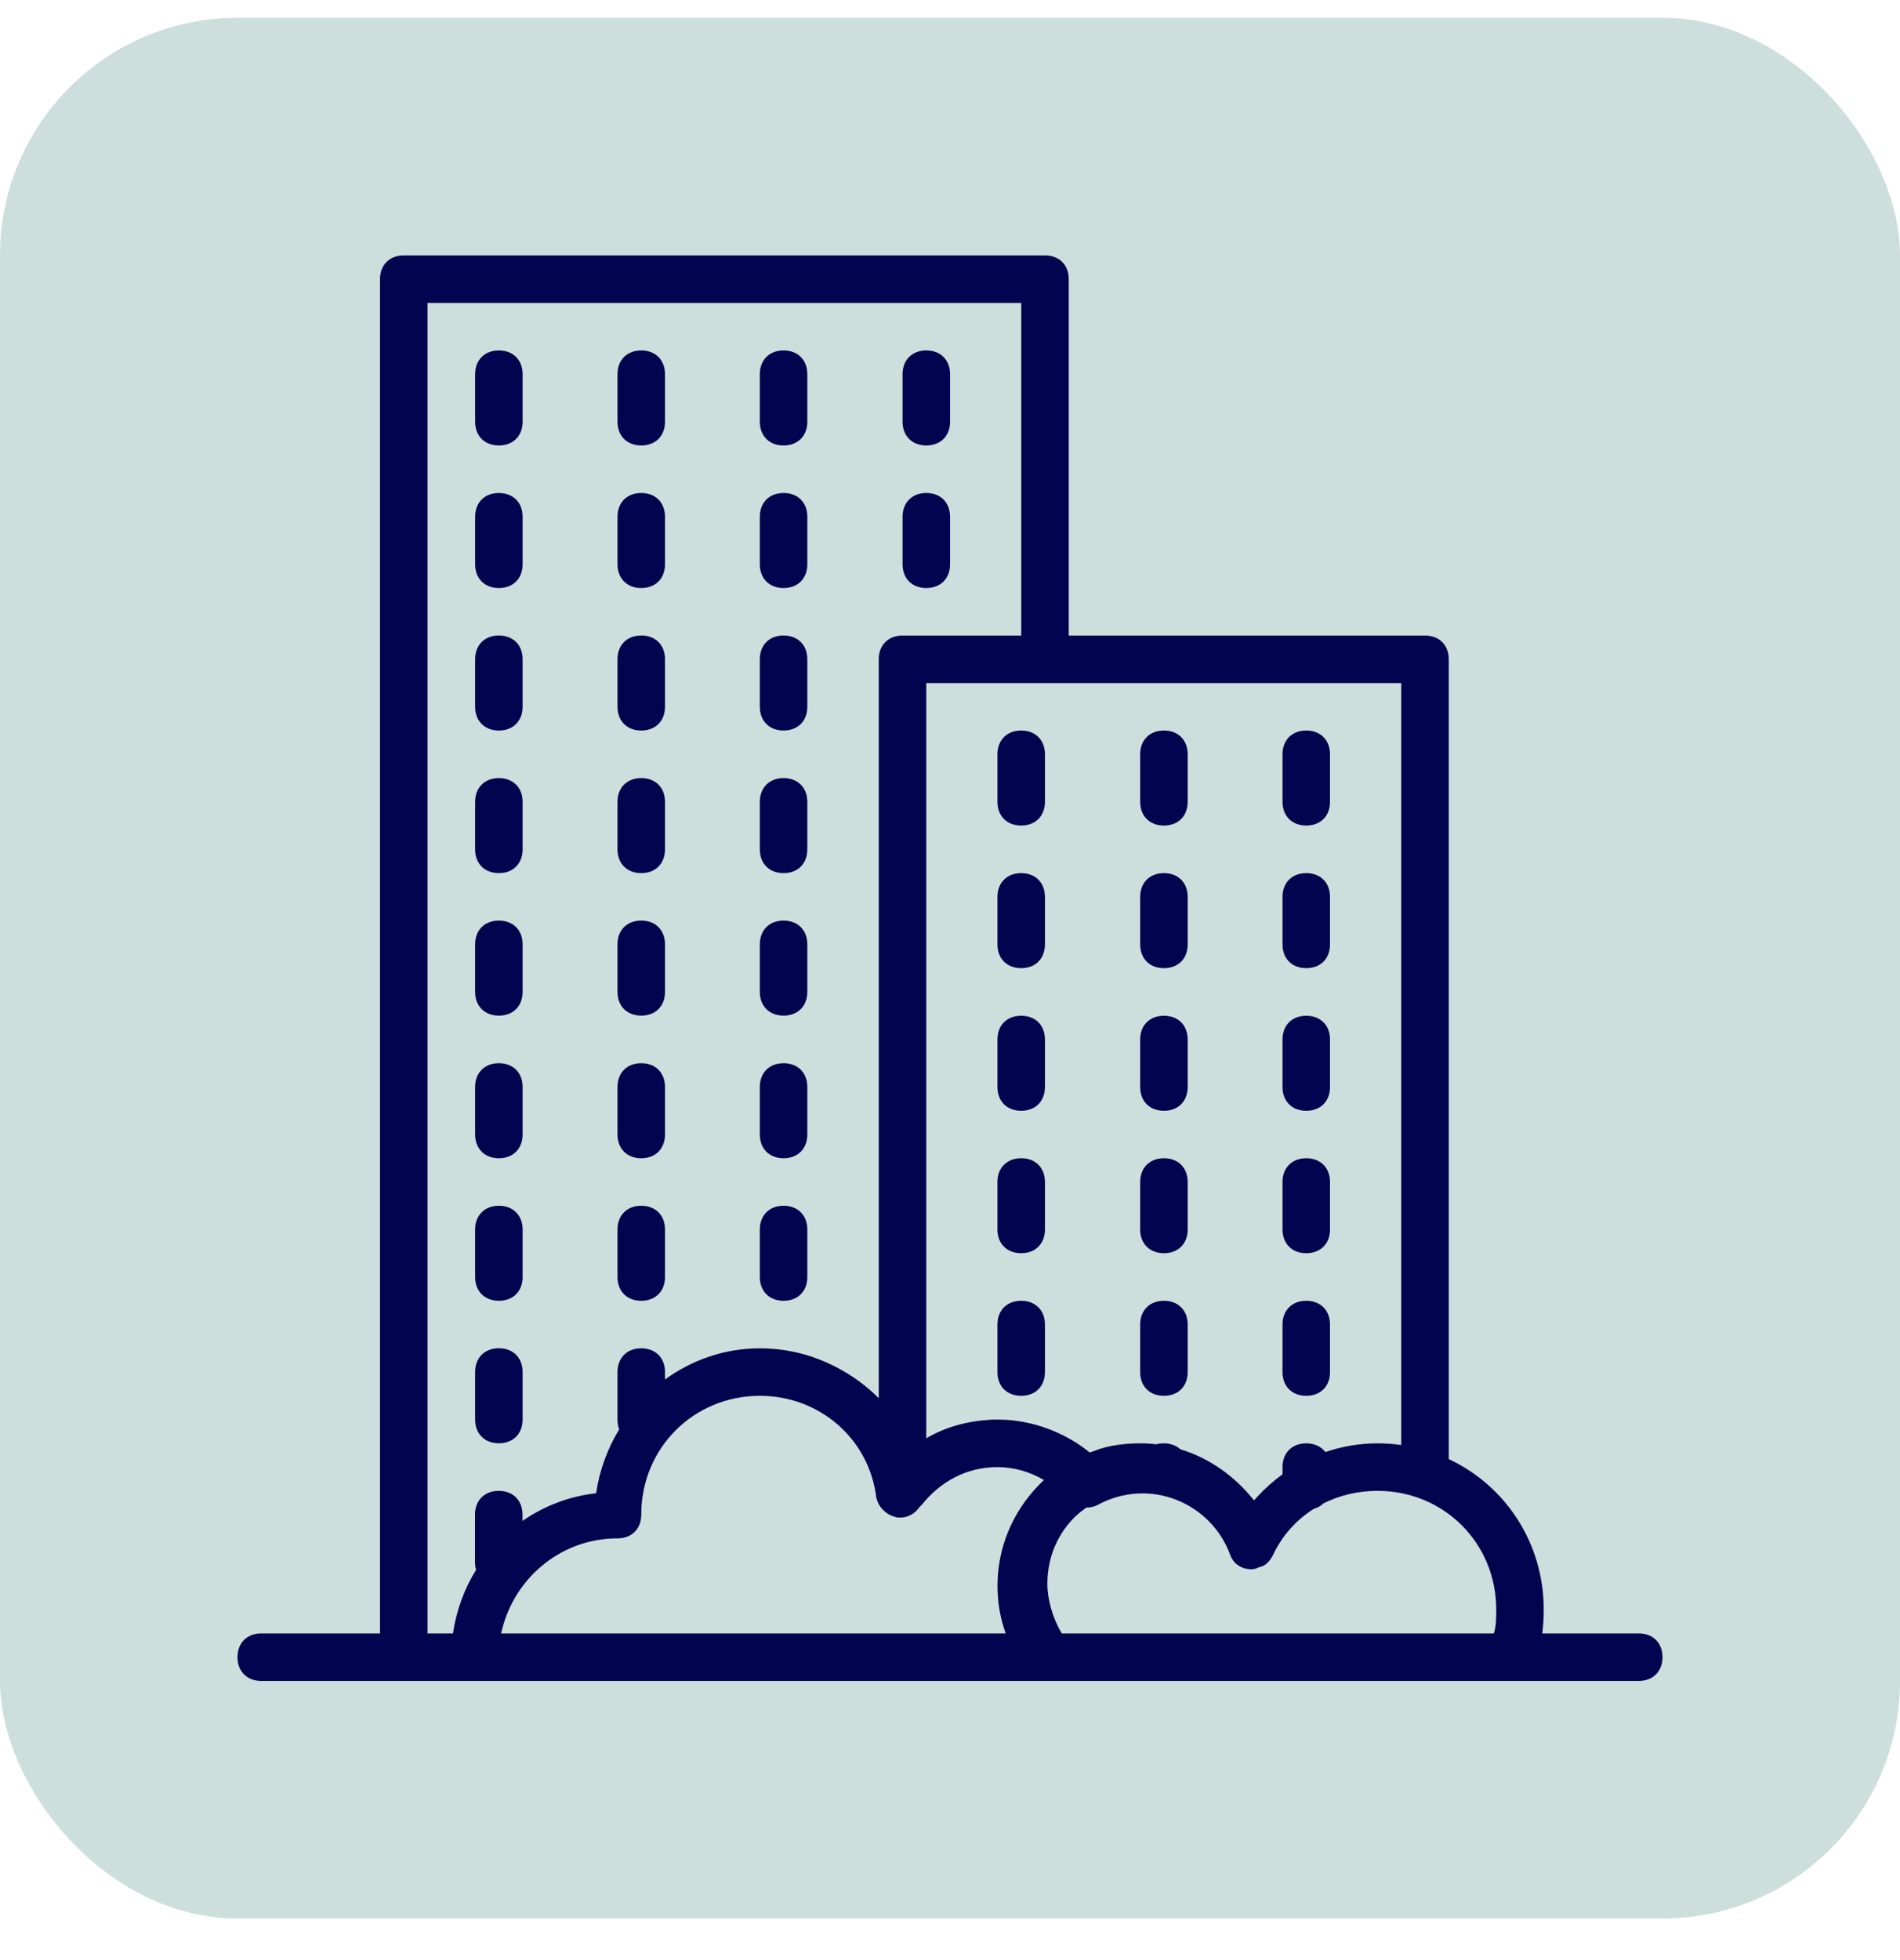 <svg width="32" height="33" viewBox="0 0 32 33" fill="none" xmlns="http://www.w3.org/2000/svg">
<rect y="0.3" width="32" height="32" rx="4" fill="#CCDFDC"/>
<path d="M27.6 27.5H25.975C25.992 27.368 26 27.234 26 27.1C26 25.971 25.35 25.01 24.4 24.565V11.1C24.4 10.86 24.24 10.7 24 10.7H18V4.7C18 4.46 17.84 4.3 17.6 4.3H6.8C6.56 4.3 6.4 4.46 6.4 4.7V27.5H4.4C4.16 27.5 4 27.66 4 27.9C4 28.14 4.16 28.3 4.4 28.3H6.8H8H17.6H25.48H27.6C27.84 28.3 28 28.14 28 27.9C28 27.66 27.84 27.5 27.6 27.5ZM23.6 24.328C23.469 24.31 23.336 24.3 23.2 24.3C22.898 24.3 22.602 24.351 22.322 24.447C22.252 24.354 22.14 24.3 22 24.3C21.76 24.3 21.6 24.46 21.6 24.7V24.822C21.448 24.931 21.308 25.056 21.18 25.195C21.159 25.216 21.14 25.238 21.12 25.26C20.789 24.845 20.362 24.546 19.879 24.4C19.81 24.336 19.714 24.3 19.6 24.3C19.555 24.3 19.514 24.305 19.475 24.316C19.385 24.305 19.293 24.3 19.2 24.3C18.949 24.3 18.667 24.332 18.438 24.425C18.41 24.435 18.382 24.445 18.354 24.455C18.078 24.23 17.754 24.069 17.414 23.98C17.41 23.979 17.406 23.978 17.403 23.977C17.373 23.969 17.343 23.962 17.313 23.956C17.289 23.95 17.265 23.945 17.24 23.941C17.229 23.939 17.219 23.937 17.208 23.935C17.182 23.93 17.156 23.927 17.13 23.923C17.119 23.921 17.107 23.92 17.096 23.918C17.072 23.916 17.048 23.913 17.024 23.91C17.006 23.909 16.988 23.908 16.971 23.906C16.952 23.905 16.933 23.904 16.914 23.903C16.876 23.901 16.838 23.9 16.8 23.9C16.771 23.9 16.741 23.9 16.712 23.901C16.693 23.902 16.674 23.903 16.655 23.904C16.648 23.905 16.64 23.905 16.632 23.906C16.268 23.93 15.91 24.033 15.6 24.215V11.5H17.6H23.6V24.328ZM7.2 5.1H17.2V10.7H15.2C14.96 10.7 14.8 10.86 14.8 11.1V23.54C14.596 23.335 14.36 23.163 14.103 23.027C14.081 23.015 14.058 23.003 14.035 22.992C14.026 22.988 14.017 22.983 14.008 22.979C13.722 22.84 13.412 22.749 13.087 22.715C13.082 22.715 13.078 22.714 13.073 22.714C13.036 22.71 12.998 22.707 12.96 22.705C12.95 22.704 12.94 22.704 12.93 22.703C12.886 22.701 12.843 22.7 12.8 22.7C12.205 22.7 11.653 22.896 11.2 23.225V23.1C11.2 22.86 11.04 22.7 10.8 22.7C10.56 22.7 10.4 22.86 10.4 23.1V23.9C10.4 23.96 10.41 24.015 10.429 24.064C10.232 24.387 10.097 24.752 10.04 25.14C9.58 25.192 9.158 25.358 8.8 25.606V25.5C8.8 25.26 8.64 25.1 8.4 25.1C8.16 25.1 8 25.26 8 25.5V26.3C8 26.347 8.006 26.39 8.018 26.43C7.82 26.751 7.685 27.114 7.629 27.5H7.2V5.1H7.2ZM10.218 25.908C10.226 25.907 10.234 25.907 10.242 25.906C10.263 25.905 10.284 25.903 10.305 25.902C10.337 25.901 10.368 25.9 10.4 25.9C10.64 25.9 10.8 25.74 10.8 25.5C10.8 24.38 11.68 23.5 12.8 23.5C13.8 23.5 14.64 24.22 14.76 25.22C14.787 25.328 14.851 25.417 14.939 25.476C14.945 25.48 14.95 25.484 14.956 25.488C14.962 25.491 14.968 25.495 14.975 25.499C14.99 25.507 15.005 25.514 15.021 25.521C15.022 25.521 15.022 25.521 15.023 25.521C15.041 25.529 15.06 25.535 15.08 25.54C15.08 25.54 15.08 25.54 15.08 25.54C15.104 25.548 15.131 25.551 15.159 25.55C15.291 25.552 15.413 25.48 15.48 25.38C15.48 25.38 15.48 25.38 15.48 25.38L15.52 25.34C15.84 24.94 16.28 24.7 16.8 24.7C17.07 24.7 17.34 24.776 17.582 24.917C17.105 25.366 16.835 25.951 16.803 26.576C16.801 26.617 16.8 26.658 16.8 26.7C16.8 26.978 16.846 27.245 16.938 27.5H8.44C8.627 26.639 9.34 25.988 10.218 25.908ZM17.882 27.5C17.729 27.241 17.64 26.936 17.64 26.66C17.64 26.218 17.814 25.819 18.114 25.528C18.171 25.475 18.233 25.426 18.297 25.381C18.36 25.382 18.422 25.369 18.48 25.34C19.36 24.86 20.4 25.3 20.72 26.18C20.76 26.3 20.88 26.42 21.08 26.42C21.118 26.42 21.16 26.408 21.202 26.386C21.302 26.37 21.382 26.296 21.44 26.18C21.595 25.85 21.835 25.587 22.127 25.403C22.19 25.386 22.244 25.354 22.287 25.312C22.562 25.174 22.874 25.1 23.2 25.1C24.32 25.1 25.2 25.98 25.2 27.1C25.2 27.22 25.2 27.38 25.16 27.5H17.882Z" fill="#02044F"/>
<path d="M17.199 14.7C16.959 14.7 16.799 14.86 16.799 15.1V15.9C16.799 16.14 16.959 16.3 17.199 16.3C17.439 16.3 17.599 16.14 17.599 15.9V15.1C17.599 14.86 17.439 14.7 17.199 14.7Z" fill="#02044F"/>
<path d="M17.199 21.9C16.959 21.9 16.799 22.06 16.799 22.3V23.1C16.799 23.34 16.959 23.5 17.199 23.5C17.439 23.5 17.599 23.34 17.599 23.1V22.3C17.599 22.06 17.439 21.9 17.199 21.9Z" fill="#02044F"/>
<path d="M17.199 17.101C16.959 17.101 16.799 17.261 16.799 17.501V18.301C16.799 18.541 16.959 18.701 17.199 18.701C17.439 18.701 17.599 18.541 17.599 18.301V17.501C17.599 17.261 17.439 17.101 17.199 17.101Z" fill="#02044F"/>
<path d="M17.199 19.5C16.959 19.5 16.799 19.66 16.799 19.899V20.7C16.799 20.939 16.959 21.099 17.199 21.099C17.439 21.099 17.599 20.939 17.599 20.7V19.899C17.599 19.66 17.439 19.5 17.199 19.5Z" fill="#02044F"/>
<path d="M17.199 12.299C16.959 12.299 16.799 12.459 16.799 12.699V13.499C16.799 13.739 16.959 13.899 17.199 13.899C17.439 13.899 17.599 13.739 17.599 13.499V12.699C17.599 12.459 17.439 12.299 17.199 12.299Z" fill="#02044F"/>
<path d="M19.603 16.3C19.843 16.3 20.003 16.14 20.003 15.9V15.1C20.003 14.86 19.843 14.7 19.603 14.7C19.363 14.7 19.203 14.86 19.203 15.1V15.9C19.203 16.14 19.363 16.3 19.603 16.3Z" fill="#02044F"/>
<path d="M19.603 13.899C19.843 13.899 20.003 13.739 20.003 13.499V12.699C20.003 12.459 19.843 12.299 19.603 12.299C19.363 12.299 19.203 12.459 19.203 12.699V13.499C19.203 13.739 19.363 13.899 19.603 13.899Z" fill="#02044F"/>
<path d="M19.603 18.701C19.843 18.701 20.003 18.541 20.003 18.301V17.501C20.003 17.261 19.843 17.101 19.603 17.101C19.363 17.101 19.203 17.261 19.203 17.501V18.301C19.203 18.541 19.363 18.701 19.603 18.701Z" fill="#02044F"/>
<path d="M19.603 21.099C19.843 21.099 20.003 20.939 20.003 20.7V19.899C20.003 19.66 19.843 19.5 19.603 19.5C19.363 19.5 19.203 19.66 19.203 19.899V20.7C19.203 20.939 19.363 21.099 19.603 21.099Z" fill="#02044F"/>
<path d="M19.603 23.5C19.843 23.5 20.003 23.34 20.003 23.1V22.3C20.003 22.06 19.843 21.9 19.603 21.9C19.363 21.9 19.203 22.06 19.203 22.3V23.1C19.203 23.34 19.363 23.5 19.603 23.5Z" fill="#02044F"/>
<path d="M22 18.701C22.24 18.701 22.4 18.541 22.4 18.301V17.501C22.4 17.261 22.24 17.101 22 17.101C21.76 17.101 21.6 17.261 21.6 17.501V18.301C21.6 18.541 21.76 18.701 22 18.701Z" fill="#02044F"/>
<path d="M22 16.3C22.24 16.3 22.4 16.14 22.4 15.9V15.1C22.4 14.86 22.24 14.7 22 14.7C21.76 14.7 21.6 14.86 21.6 15.1V15.9C21.6 16.14 21.76 16.3 22 16.3Z" fill="#02044F"/>
<path d="M22 23.5C22.24 23.5 22.4 23.34 22.4 23.1V22.3C22.4 22.06 22.24 21.9 22 21.9C21.76 21.9 21.6 22.06 21.6 22.3V23.1C21.6 23.34 21.76 23.5 22 23.5Z" fill="#02044F"/>
<path d="M22 21.099C22.24 21.099 22.4 20.939 22.4 20.7V19.899C22.4 19.66 22.24 19.5 22 19.5C21.76 19.5 21.6 19.66 21.6 19.899V20.7C21.6 20.939 21.76 21.099 22 21.099Z" fill="#02044F"/>
<path d="M22 13.899C22.24 13.899 22.4 13.739 22.4 13.499V12.699C22.4 12.459 22.24 12.299 22 12.299C21.76 12.299 21.6 12.459 21.6 12.699V13.499C21.6 13.739 21.76 13.899 22 13.899Z" fill="#02044F"/>
<path d="M8.402 19.5C8.642 19.5 8.802 19.34 8.802 19.1V18.3C8.802 18.06 8.642 17.9 8.402 17.9C8.162 17.9 8.002 18.06 8.002 18.3V19.1C8.002 19.34 8.162 19.5 8.402 19.5Z" fill="#02044F"/>
<path d="M8.402 21.9C8.642 21.9 8.802 21.74 8.802 21.5V20.7C8.802 20.46 8.642 20.3 8.402 20.3C8.162 20.3 8.002 20.46 8.002 20.7V21.5C8.002 21.74 8.162 21.9 8.402 21.9Z" fill="#02044F"/>
<path d="M8.402 24.299C8.642 24.299 8.802 24.139 8.802 23.899V23.099C8.802 22.859 8.642 22.699 8.402 22.699C8.162 22.699 8.002 22.859 8.002 23.099V23.899C8.002 24.139 8.162 24.299 8.402 24.299Z" fill="#02044F"/>
<path d="M8.402 7.5C8.642 7.5 8.802 7.34 8.802 7.1V6.3C8.802 6.06 8.642 5.9 8.402 5.9C8.162 5.9 8.002 6.06 8.002 6.3V7.1C8.002 7.34 8.162 7.5 8.402 7.5Z" fill="#02044F"/>
<path d="M8.402 9.9C8.642 9.9 8.802 9.74 8.802 9.5V8.7C8.802 8.46 8.642 8.3 8.402 8.3C8.162 8.3 8.002 8.46 8.002 8.7V9.5C8.002 9.74 8.162 9.9 8.402 9.9Z" fill="#02044F"/>
<path d="M8.402 12.299C8.642 12.299 8.802 12.139 8.802 11.899V11.099C8.802 10.859 8.642 10.699 8.402 10.699C8.162 10.699 8.002 10.859 8.002 11.099V11.899C8.002 12.139 8.162 12.299 8.402 12.299Z" fill="#02044F"/>
<path d="M8.402 14.7C8.642 14.7 8.802 14.54 8.802 14.3V13.5C8.802 13.26 8.642 13.1 8.402 13.1C8.162 13.1 8.002 13.26 8.002 13.5V14.3C8.002 14.54 8.162 14.7 8.402 14.7Z" fill="#02044F"/>
<path d="M8.402 17.099C8.642 17.099 8.802 16.939 8.802 16.699V15.899C8.802 15.659 8.642 15.499 8.402 15.499C8.162 15.499 8.002 15.659 8.002 15.899V16.699C8.002 16.939 8.162 17.099 8.402 17.099Z" fill="#02044F"/>
<path d="M10.8 9.9C11.04 9.9 11.2 9.74 11.2 9.5V8.7C11.2 8.46 11.04 8.3 10.8 8.3C10.56 8.3 10.4 8.46 10.4 8.7V9.5C10.4 9.74 10.56 9.9 10.8 9.9Z" fill="#02044F"/>
<path d="M10.8 7.5C11.04 7.5 11.2 7.34 11.2 7.1V6.3C11.2 6.06 11.04 5.9 10.8 5.9C10.56 5.9 10.4 6.06 10.4 6.3V7.1C10.4 7.34 10.56 7.5 10.8 7.5Z" fill="#02044F"/>
<path d="M10.8 14.7C11.04 14.7 11.2 14.54 11.2 14.3V13.5C11.2 13.26 11.04 13.1 10.8 13.1C10.56 13.1 10.4 13.26 10.4 13.5V14.3C10.4 14.54 10.56 14.7 10.8 14.7Z" fill="#02044F"/>
<path d="M10.8 12.299C11.04 12.299 11.2 12.139 11.2 11.899V11.099C11.2 10.859 11.04 10.699 10.8 10.699C10.56 10.699 10.4 10.859 10.4 11.099V11.899C10.4 12.139 10.56 12.299 10.8 12.299Z" fill="#02044F"/>
<path d="M10.8 17.099C11.04 17.099 11.2 16.939 11.2 16.699V15.899C11.2 15.659 11.04 15.499 10.8 15.499C10.56 15.499 10.4 15.659 10.4 15.899V16.699C10.4 16.939 10.56 17.099 10.8 17.099Z" fill="#02044F"/>
<path d="M10.8 19.5C11.04 19.5 11.2 19.34 11.2 19.1V18.3C11.2 18.06 11.04 17.9 10.8 17.9C10.56 17.9 10.4 18.06 10.4 18.3V19.1C10.4 19.34 10.56 19.5 10.8 19.5Z" fill="#02044F"/>
<path d="M10.8 21.9C11.04 21.9 11.2 21.74 11.2 21.5V20.7C11.2 20.46 11.04 20.3 10.8 20.3C10.56 20.3 10.4 20.46 10.4 20.7V21.5C10.4 21.74 10.56 21.9 10.8 21.9Z" fill="#02044F"/>
<path d="M13.197 12.299C13.437 12.299 13.597 12.139 13.597 11.899V11.099C13.597 10.859 13.437 10.699 13.197 10.699C12.957 10.699 12.797 10.859 12.797 11.099V11.899C12.797 12.139 12.957 12.299 13.197 12.299Z" fill="#02044F"/>
<path d="M13.197 9.9C13.437 9.9 13.597 9.74 13.597 9.5V8.7C13.597 8.46 13.437 8.3 13.197 8.3C12.957 8.3 12.797 8.46 12.797 8.7V9.5C12.797 9.74 12.957 9.9 13.197 9.9Z" fill="#02044F"/>
<path d="M13.197 7.5C13.437 7.5 13.597 7.34 13.597 7.1V6.3C13.597 6.06 13.437 5.9 13.197 5.9C12.957 5.9 12.797 6.06 12.797 6.3V7.1C12.797 7.34 12.957 7.5 13.197 7.5Z" fill="#02044F"/>
<path d="M13.197 21.9C13.437 21.9 13.597 21.74 13.597 21.5V20.7C13.597 20.46 13.437 20.3 13.197 20.3C12.957 20.3 12.797 20.46 12.797 20.7V21.5C12.797 21.74 12.957 21.9 13.197 21.9Z" fill="#02044F"/>
<path d="M13.197 19.5C13.437 19.5 13.597 19.34 13.597 19.1V18.3C13.597 18.06 13.437 17.9 13.197 17.9C12.957 17.9 12.797 18.06 12.797 18.3V19.1C12.797 19.34 12.957 19.5 13.197 19.5Z" fill="#02044F"/>
<path d="M13.197 17.099C13.437 17.099 13.597 16.939 13.597 16.699V15.899C13.597 15.659 13.437 15.499 13.197 15.499C12.957 15.499 12.797 15.659 12.797 15.899V16.699C12.797 16.939 12.957 17.099 13.197 17.099Z" fill="#02044F"/>
<path d="M13.197 14.7C13.437 14.7 13.597 14.54 13.597 14.3V13.5C13.597 13.26 13.437 13.1 13.197 13.1C12.957 13.1 12.797 13.26 12.797 13.5V14.3C12.797 14.54 12.957 14.7 13.197 14.7Z" fill="#02044F"/>
<path d="M15.601 9.9C15.841 9.9 16.001 9.74 16.001 9.5V8.7C16.001 8.46 15.841 8.3 15.601 8.3C15.361 8.3 15.201 8.46 15.201 8.7V9.5C15.201 9.74 15.361 9.9 15.601 9.9Z" fill="#02044F"/>
<path d="M15.601 7.5C15.841 7.5 16.001 7.34 16.001 7.1V6.3C16.001 6.06 15.841 5.9 15.601 5.9C15.361 5.9 15.201 6.06 15.201 6.3V7.1C15.201 7.34 15.361 7.5 15.601 7.5Z" fill="#02044F"/>
</svg>
